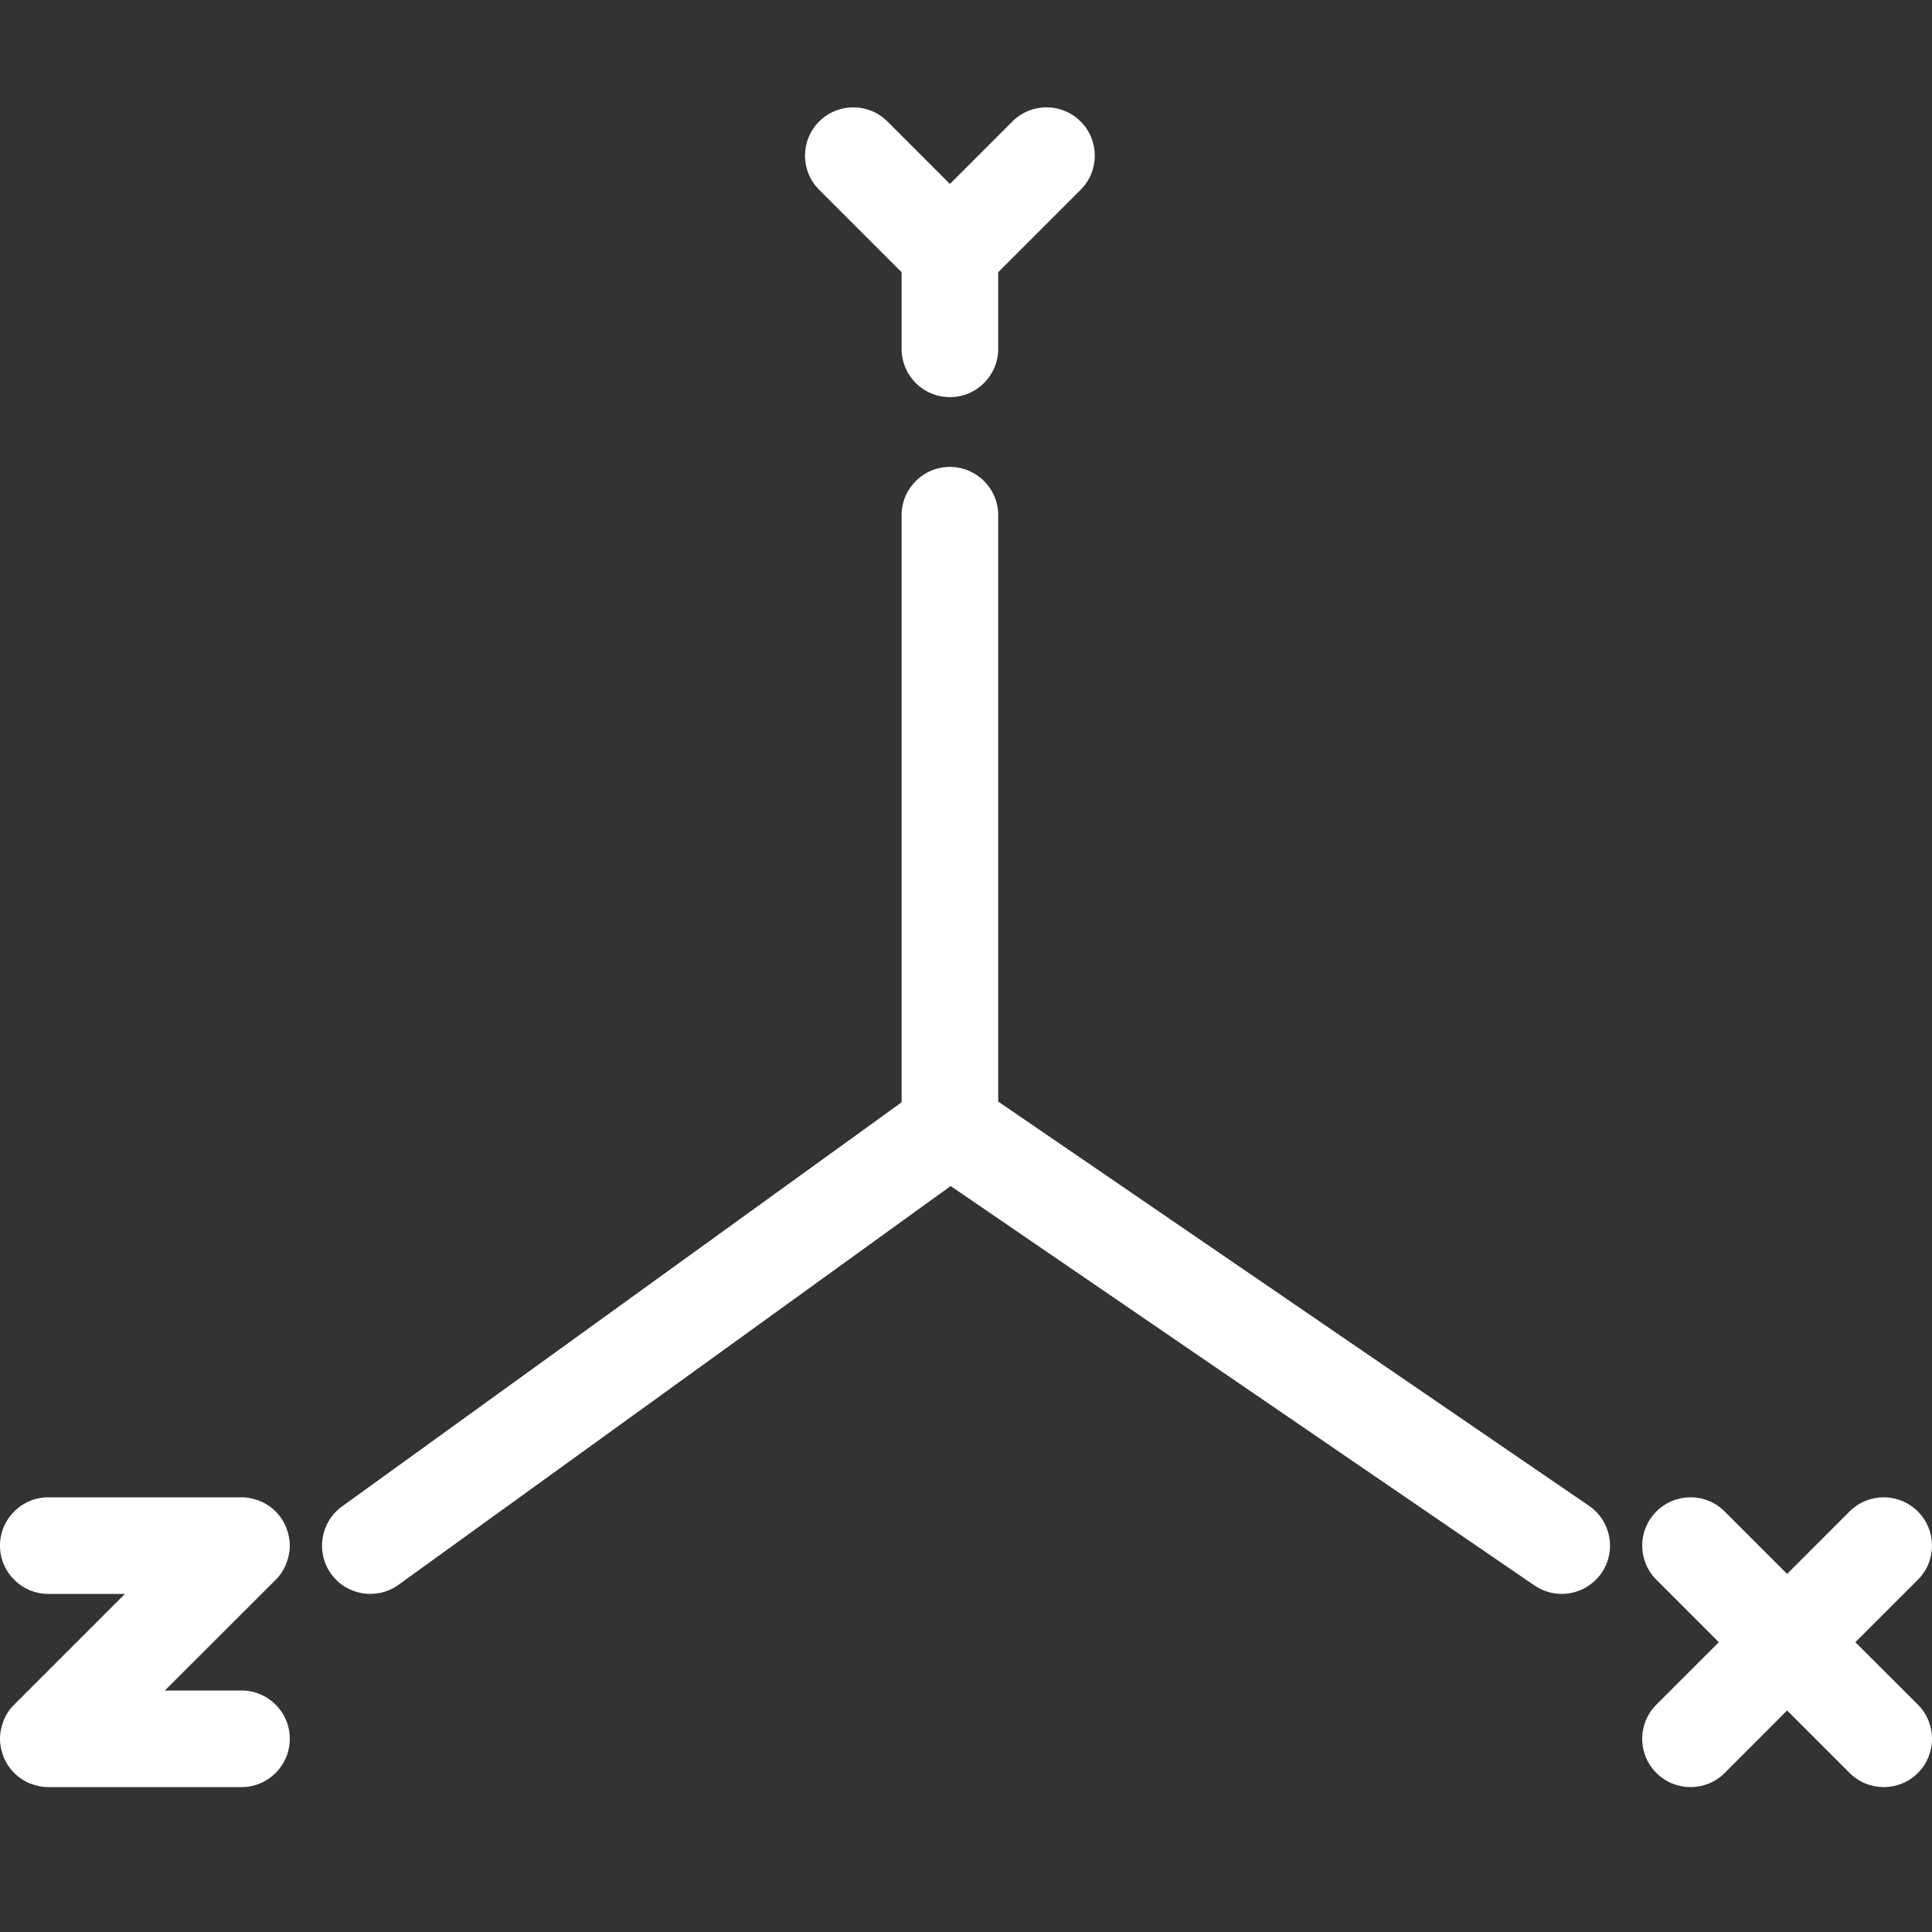 <svg width="18" height="18" viewBox="0 0 18 18" fill="none" xmlns="http://www.w3.org/2000/svg">
<rect x="0" y="0" width="18" height="18" fill="#333333" stroke="none"/>
<g id="coordinates-svgrepo-com 2" clip-path="url(#clip0_57_9803)">
<g id="Group">
<path id="Vector" d="M14.804 14.029L9.3 10.263V4.8C9.3 4.551 9.098 4.35 8.85 4.35C8.602 4.35 8.4 4.551 8.4 4.8V10.27L3.187 14.035C2.985 14.181 2.94 14.462 3.085 14.664C3.231 14.865 3.512 14.91 3.713 14.765L8.857 11.05L14.296 14.771C14.374 14.824 14.462 14.85 14.55 14.85C14.694 14.85 14.834 14.781 14.922 14.654C15.062 14.449 15.009 14.169 14.804 14.029Z" fill="white"/>
<path id="Vector_2" d="M8.4 2.536V3.25C8.4 3.499 8.601 3.7 8.85 3.7C9.098 3.7 9.3 3.499 9.3 3.25V2.536L10.068 1.768C10.244 1.593 10.244 1.307 10.068 1.132C9.892 0.956 9.608 0.956 9.432 1.132L8.85 1.714L8.268 1.132C8.092 0.956 7.808 0.956 7.632 1.132C7.456 1.308 7.456 1.593 7.632 1.768L8.4 2.536Z" fill="white"/>
<path id="Vector_3" d="M17.286 15.3L17.868 14.718C18.044 14.543 18.044 14.258 17.868 14.082C17.692 13.906 17.408 13.906 17.232 14.082L16.65 14.664L16.068 14.082C15.893 13.906 15.608 13.906 15.432 14.082C15.256 14.258 15.256 14.543 15.432 14.718L16.014 15.3L15.432 15.882C15.256 16.057 15.256 16.343 15.432 16.518C15.52 16.606 15.635 16.65 15.75 16.65C15.866 16.65 15.981 16.606 16.069 16.518L16.65 15.936L17.232 16.518C17.32 16.606 17.435 16.65 17.55 16.65C17.666 16.65 17.781 16.606 17.869 16.518C18.044 16.343 18.044 16.057 17.869 15.882L17.286 15.3Z" fill="white"/>
<path id="Vector_4" d="M2.666 14.571C2.667 14.569 2.667 14.567 2.668 14.564C2.688 14.513 2.7 14.458 2.7 14.4C2.7 14.342 2.688 14.287 2.668 14.236C2.667 14.234 2.667 14.232 2.666 14.229C2.62 14.118 2.532 14.03 2.421 13.984C2.419 13.983 2.417 13.983 2.414 13.982C2.363 13.962 2.308 13.95 2.25 13.95H0.45C0.202 13.95 0 14.152 0 14.4C0 14.649 0.202 14.85 0.45 14.85H1.164L0.132 15.882C0.09 15.923 0.057 15.973 0.034 16.029C0.033 16.031 0.033 16.033 0.032 16.036C0.012 16.087 0 16.142 0 16.2C0 16.258 0.012 16.313 0.032 16.364C0.033 16.367 0.033 16.369 0.034 16.371C0.08 16.482 0.168 16.57 0.279 16.616C0.281 16.617 0.283 16.617 0.286 16.618C0.337 16.638 0.392 16.65 0.45 16.65H2.25C2.498 16.65 2.7 16.449 2.7 16.2C2.7 15.951 2.498 15.75 2.25 15.75H1.536L2.568 14.719C2.61 14.677 2.643 14.627 2.666 14.571Z" fill="white"/>
</g>
</g>
<defs>
<clipPath id="clip0_57_9803">
<rect width="18" height="18" fill="white"/>
</clipPath>
</defs>
</svg>

